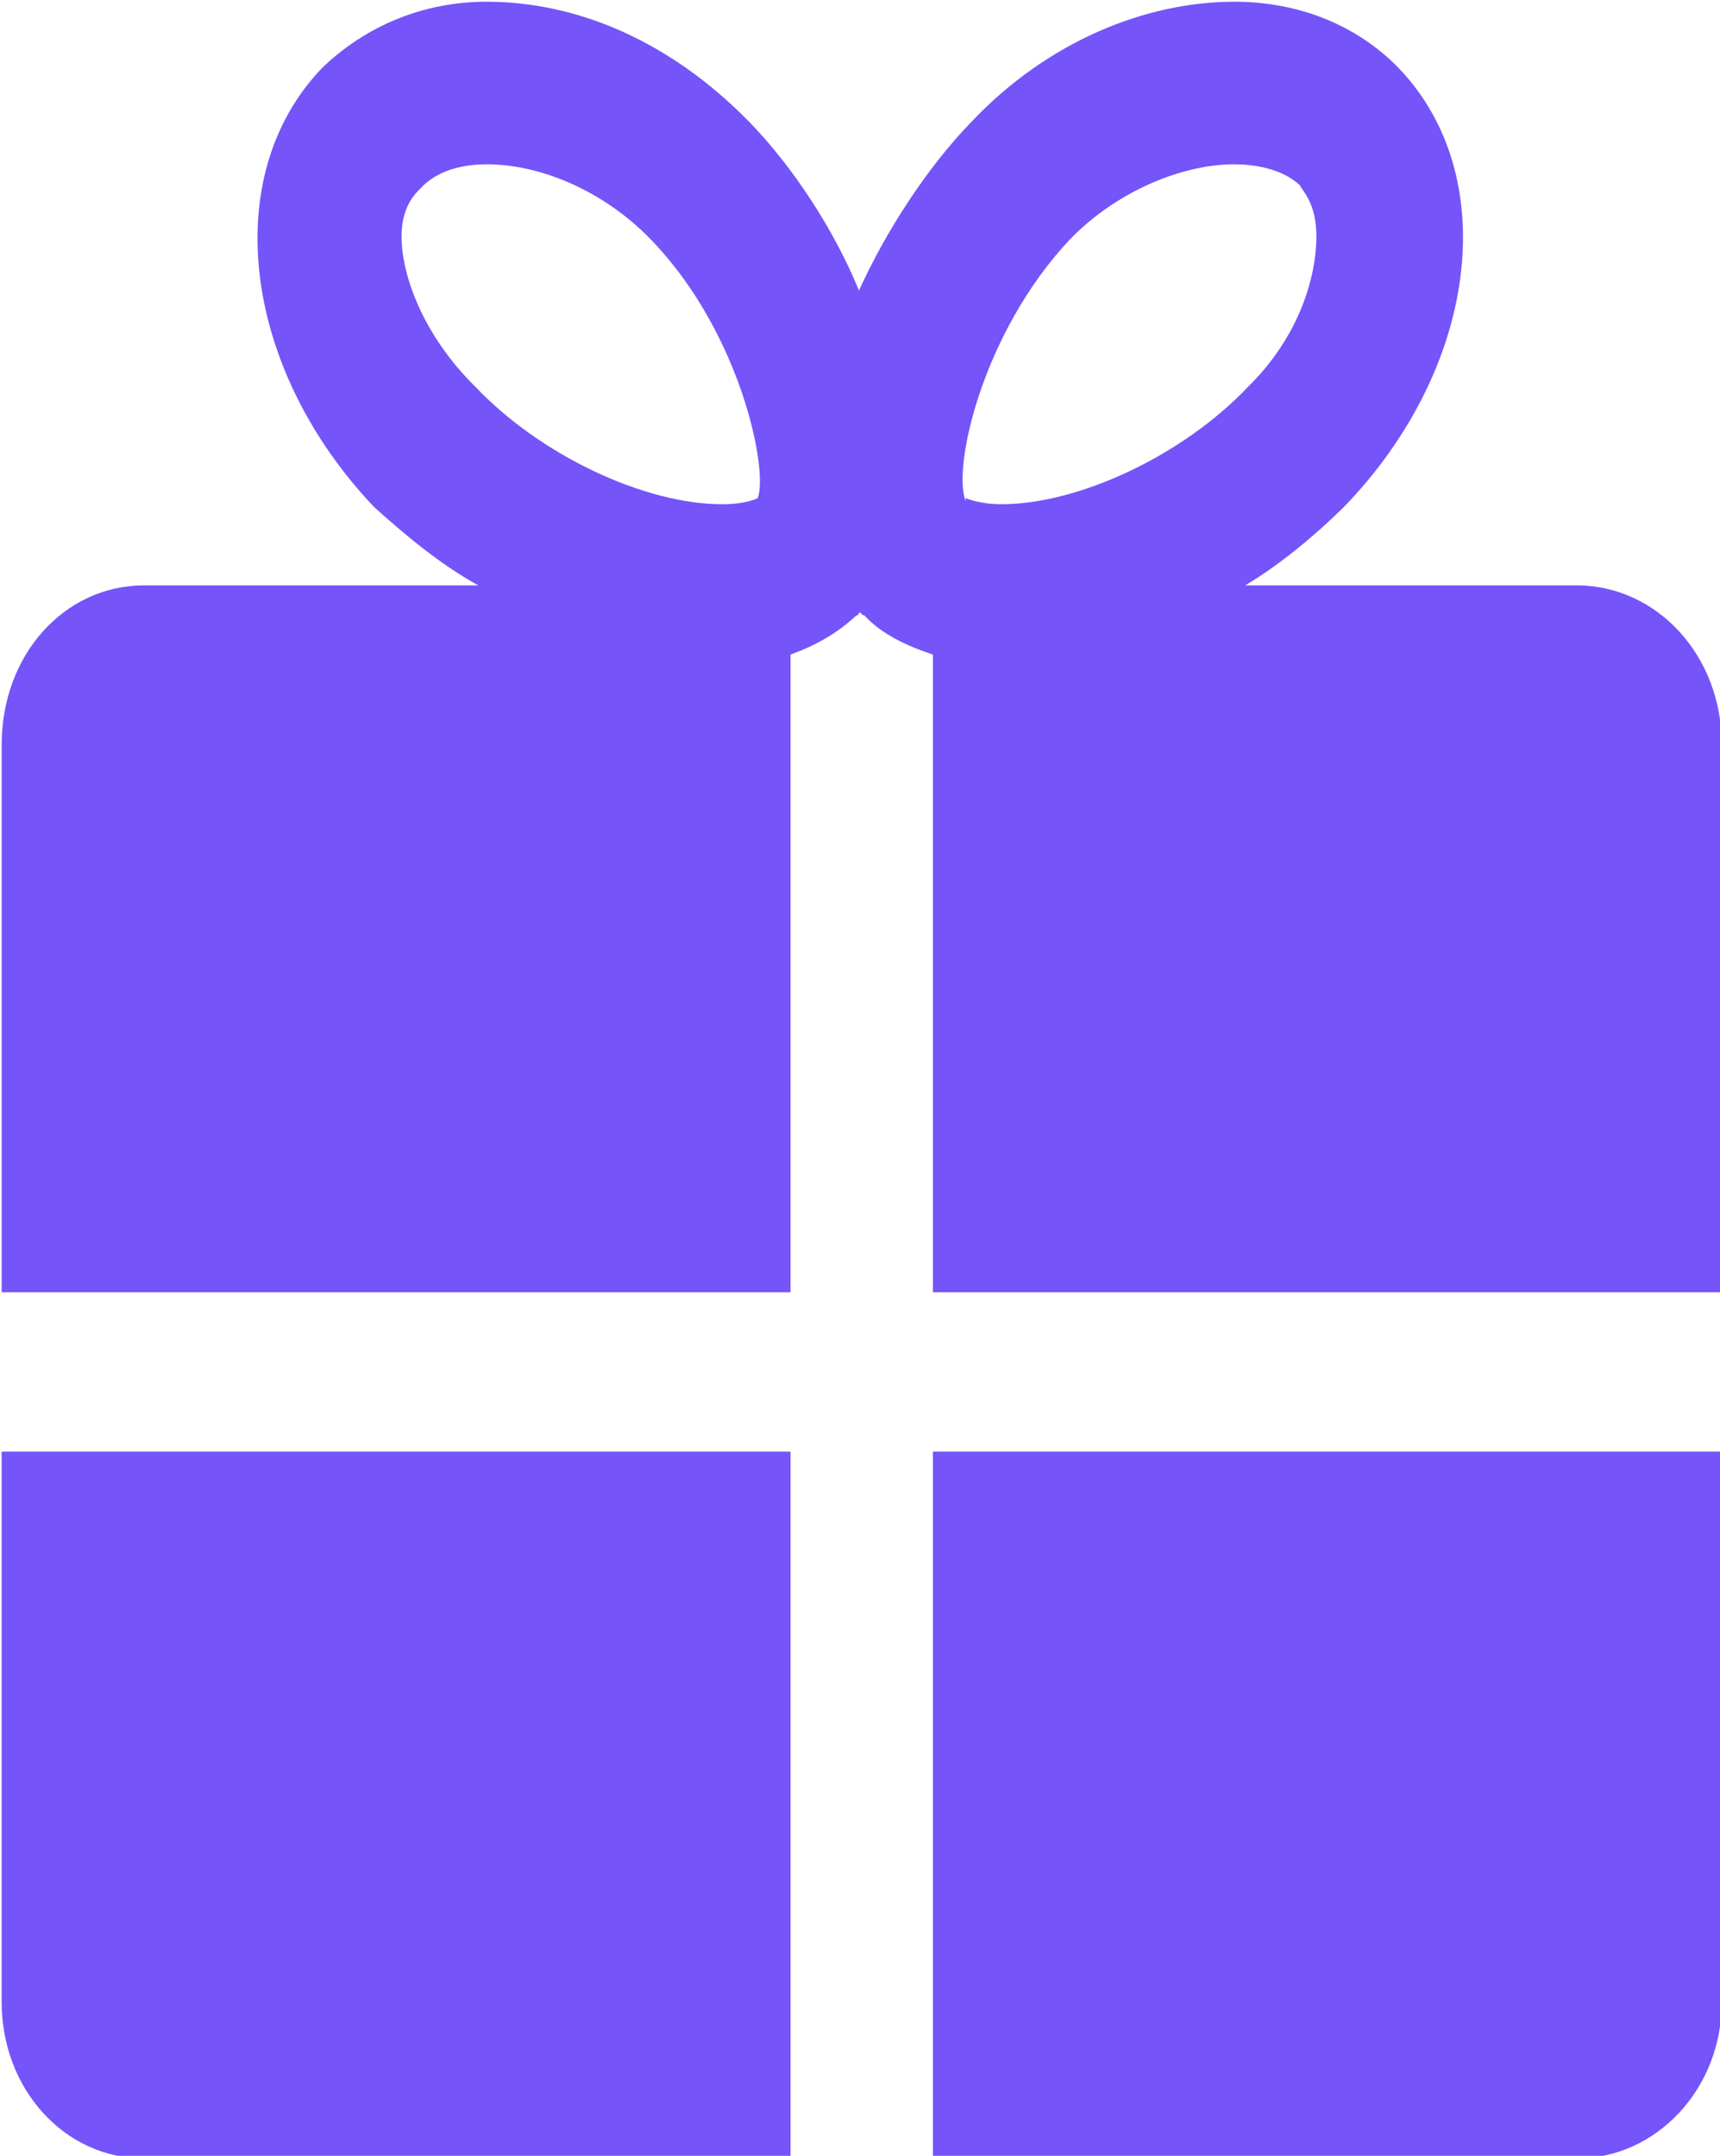 <?xml version="1.0" encoding="UTF-8" standalone="no"?>
<!-- Created with Inkscape (http://www.inkscape.org/) -->

<svg
   width="11.833mm"
   height="14.828mm"
   viewBox="0 0 11.833 14.828"
   version="1.1"
   id="svg5"
   inkscape:version="1.2.1 (9c6d41e, 2022-07-14)"
   sodipodi:docname="Сайт1.svg"
   xml:space="preserve"
   inkscape:export-filename="../PNG/Сайт1.png"
   inkscape:export-xdpi="96"
   inkscape:export-ydpi="96"
   xmlns:inkscape="http://www.inkscape.org/namespaces/inkscape"
   xmlns:sodipodi="http://sodipodi.sourceforge.net/DTD/sodipodi-0.dtd"
   xmlns="http://www.w3.org/2000/svg"
   xmlns:svg="http://www.w3.org/2000/svg"><sodipodi:namedview
     id="namedview7"
     pagecolor="#ffffff"
     bordercolor="#000000"
     borderopacity="0.25"
     inkscape:showpageshadow="2"
     inkscape:pageopacity="0.0"
     inkscape:pagecheckerboard="0"
     inkscape:deskcolor="#d1d1d1"
     inkscape:document-units="mm"
     showgrid="false"
     inkscape:zoom="0.67351921"
     inkscape:cx="881.93476"
     inkscape:cy="481.05532"
     inkscape:window-width="1280"
     inkscape:window-height="772"
     inkscape:window-x="0"
     inkscape:window-y="28"
     inkscape:window-maximized="0"
     inkscape:current-layer="layer1"
     showguides="true" /><defs
     id="defs2"><linearGradient
       id="linearGradient6508"
       inkscape:swatch="solid"><stop
         style="stop-color:#ffffff;stop-opacity:1;"
         offset="0"
         id="stop6506" /></linearGradient></defs><g
     inkscape:label="Шар 1"
     inkscape:groupmode="layer"
     id="layer1"
     transform="translate(-354.599,-26.052)"><g
       id="g8357"
       inkscape:label="Групи товарів"
       transform="translate(0.136,-0.225)"><g
         id="g8274"
         inkscape:label="Пакунки"><g
           style="fill:#7554fa;fill-opacity:1"
           id="g2644"
           transform="matrix(0.603,0,0,0.662,221.888,0.641)"
           inkscape:label="Подарунок"><path
             d="m 234.066,44.807 h 3.781 c 0.906,0 1.656,0.719 1.656,1.656 v 5.688 h -9 v -6.625 c -0.313,-0.094 -0.594,-0.219 -0.781,-0.406 -0.031,0 -0.031,-0.031 -0.063,-0.031 0,0 0,0.031 -0.031,0.031 -0.219,0.188 -0.469,0.313 -0.75,0.406 v 6.625 h -9 v -5.688 c 0,-0.938 0.719,-1.656 1.625,-1.656 h 3.813 c -0.438,-0.219 -0.844,-0.531 -1.188,-0.813 -1.5,-1.438 -1.781,-3.438 -0.594,-4.563 0.5,-0.438 1.156,-0.688 1.875,-0.688 1.031,0 2.094,0.406 3,1.25 0.5,0.469 0.969,1.125 1.25,1.75 0.313,-0.625 0.781,-1.281 1.281,-1.75 0.875,-0.844 2,-1.25 3,-1.25 0.75,0 1.406,0.25 1.875,0.688 1.188,1.125 0.906,3.125 -0.625,4.563 -0.313,0.281 -0.719,0.594 -1.125,0.813 z m -5.563,-0.906 c 0.125,-0.281 -0.188,-1.719 -1.219,-2.688 -0.531,-0.5 -1.25,-0.781 -1.875,-0.781 -0.188,0 -0.5,0.031 -0.719,0.219 -0.063,0.063 -0.25,0.188 -0.25,0.531 0,0.406 0.25,1.031 0.844,1.563 0.75,0.719 1.938,1.219 2.813,1.219 0.281,0 0.406,-0.063 0.406,-0.063 z m 2.375,0 c 0,0 0.156,0.063 0.406,0.063 0.875,0 2.063,-0.5 2.813,-1.219 0.594,-0.531 0.781,-1.156 0.781,-1.563 0,-0.344 -0.156,-0.469 -0.188,-0.531 -0.219,-0.188 -0.563,-0.219 -0.75,-0.219 -0.594,0 -1.344,0.281 -1.875,0.781 -1,0.969 -1.344,2.375 -1.188,2.719 v -0.031 z m -2,17.25 h -7.375 c -0.906,0 -1.625,-0.719 -1.625,-1.625 v -5.719 h 9 z m 8.969,0 h -7.344 v -7.344 h 9 v 5.719 c 0,0.906 -0.75,1.625 -1.656,1.625 z"
             id="path2635"
             style="fill:#7554fa;fill-opacity:1" /></g></g></g></g></svg>
